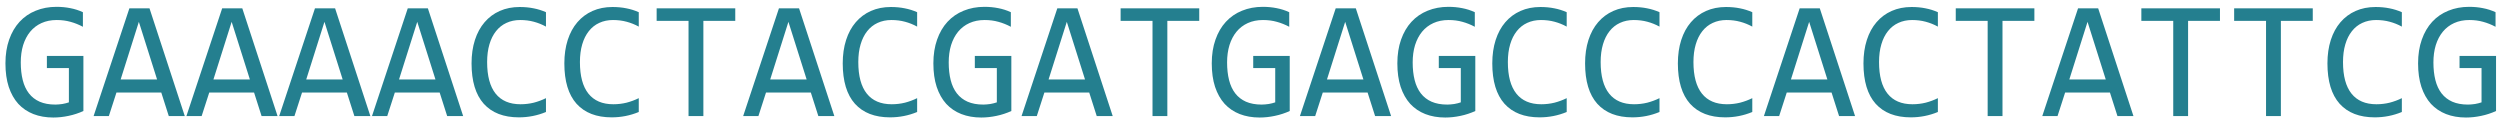<svg width="237" height="12" viewBox="0 0 237 12" fill="none" xmlns="http://www.w3.org/2000/svg">
<path d="M7.859 2.539C7.479 2.336 7.089 2.18 6.688 2.07C6.286 1.956 5.849 1.898 5.375 1.898C4.833 1.898 4.352 1.995 3.93 2.188C3.508 2.38 3.151 2.654 2.859 3.008C2.573 3.357 2.352 3.779 2.195 4.273C2.044 4.768 1.969 5.315 1.969 5.914C1.969 6.539 2.031 7.099 2.156 7.594C2.281 8.089 2.477 8.508 2.742 8.852C3.008 9.195 3.346 9.458 3.758 9.641C4.174 9.823 4.672 9.914 5.25 9.914C5.349 9.914 5.456 9.909 5.57 9.898C5.685 9.888 5.799 9.875 5.914 9.859C6.029 9.839 6.138 9.815 6.242 9.789C6.352 9.763 6.448 9.734 6.531 9.703V6.453H4.445V5.305H7.906V10.523C7.693 10.622 7.466 10.711 7.227 10.789C6.992 10.867 6.75 10.932 6.5 10.984C6.255 11.037 6.01 11.075 5.766 11.102C5.521 11.128 5.284 11.141 5.055 11.141C4.357 11.141 3.727 11.031 3.164 10.812C2.607 10.594 2.13 10.271 1.734 9.844C1.344 9.411 1.042 8.875 0.828 8.234C0.62 7.594 0.516 6.852 0.516 6.008C0.516 5.169 0.633 4.419 0.867 3.758C1.102 3.091 1.43 2.529 1.852 2.07C2.279 1.607 2.789 1.255 3.383 1.016C3.982 0.771 4.641 0.648 5.359 0.648C5.818 0.648 6.253 0.69 6.664 0.773C7.081 0.852 7.479 0.979 7.859 1.156V2.539ZM17.516 11H16L15.289 8.773H11.039L10.32 11H8.875L12.266 0.789H14.172L17.516 11ZM14.891 7.531L13.164 2.07L11.438 7.531H14.891ZM26.312 11H24.797L24.086 8.773H19.836L19.117 11H17.672L21.062 0.789H22.969L26.312 11ZM23.688 7.531L21.961 2.07L20.234 7.531H23.688ZM35.109 11H33.594L32.883 8.773H28.633L27.914 11H26.469L29.859 0.789H31.766L35.109 11ZM32.484 7.531L30.758 2.07L29.031 7.531H32.484ZM43.906 11H42.391L41.68 8.773H37.43L36.711 11H35.266L38.656 0.789H40.562L43.906 11ZM41.281 7.531L39.555 2.07L37.828 7.531H41.281ZM51.758 10.617C50.94 10.956 50.083 11.125 49.188 11.125C47.745 11.125 46.635 10.695 45.859 9.836C45.089 8.971 44.703 7.695 44.703 6.008C44.703 5.19 44.81 4.451 45.023 3.789C45.237 3.128 45.542 2.568 45.938 2.109C46.333 1.646 46.812 1.289 47.375 1.039C47.938 0.789 48.568 0.664 49.266 0.664C49.74 0.664 50.18 0.706 50.586 0.789C50.992 0.867 51.383 0.99 51.758 1.156V2.523C51.388 2.32 51.005 2.167 50.609 2.062C50.214 1.953 49.781 1.898 49.312 1.898C48.833 1.898 48.398 1.99 48.008 2.172C47.622 2.349 47.294 2.609 47.023 2.953C46.753 3.292 46.544 3.708 46.398 4.203C46.253 4.693 46.18 5.253 46.18 5.883C46.18 7.206 46.448 8.203 46.984 8.875C47.521 9.547 48.307 9.883 49.344 9.883C49.781 9.883 50.2 9.833 50.602 9.734C51.003 9.63 51.388 9.487 51.758 9.305V10.617ZM60.555 10.617C59.737 10.956 58.88 11.125 57.984 11.125C56.542 11.125 55.432 10.695 54.656 9.836C53.885 8.971 53.5 7.695 53.5 6.008C53.5 5.19 53.607 4.451 53.82 3.789C54.034 3.128 54.339 2.568 54.734 2.109C55.13 1.646 55.609 1.289 56.172 1.039C56.734 0.789 57.365 0.664 58.062 0.664C58.536 0.664 58.977 0.706 59.383 0.789C59.789 0.867 60.18 0.99 60.555 1.156V2.523C60.185 2.32 59.802 2.167 59.406 2.062C59.01 1.953 58.578 1.898 58.109 1.898C57.63 1.898 57.195 1.99 56.805 2.172C56.419 2.349 56.091 2.609 55.82 2.953C55.55 3.292 55.341 3.708 55.195 4.203C55.05 4.693 54.977 5.253 54.977 5.883C54.977 7.206 55.245 8.203 55.781 8.875C56.318 9.547 57.104 9.883 58.141 9.883C58.578 9.883 58.997 9.833 59.398 9.734C59.8 9.63 60.185 9.487 60.555 9.305V10.617ZM69.703 1.977H66.68V11H65.273V1.977H62.25V0.789H69.703V1.977ZM79.094 11H77.578L76.867 8.773H72.617L71.898 11H70.453L73.844 0.789H75.75L79.094 11ZM76.469 7.531L74.742 2.07L73.016 7.531H76.469ZM86.945 10.617C86.128 10.956 85.271 11.125 84.375 11.125C82.932 11.125 81.823 10.695 81.047 9.836C80.276 8.971 79.891 7.695 79.891 6.008C79.891 5.19 79.997 4.451 80.211 3.789C80.424 3.128 80.729 2.568 81.125 2.109C81.521 1.646 82 1.289 82.562 1.039C83.125 0.789 83.755 0.664 84.453 0.664C84.927 0.664 85.367 0.706 85.773 0.789C86.18 0.867 86.57 0.99 86.945 1.156V2.523C86.576 2.32 86.193 2.167 85.797 2.062C85.401 1.953 84.969 1.898 84.5 1.898C84.021 1.898 83.586 1.99 83.195 2.172C82.81 2.349 82.482 2.609 82.211 2.953C81.94 3.292 81.732 3.708 81.586 4.203C81.44 4.693 81.367 5.253 81.367 5.883C81.367 7.206 81.635 8.203 82.172 8.875C82.708 9.547 83.495 9.883 84.531 9.883C84.969 9.883 85.388 9.833 85.789 9.734C86.19 9.63 86.576 9.487 86.945 9.305V10.617ZM95.828 2.539C95.448 2.336 95.057 2.18 94.656 2.07C94.255 1.956 93.818 1.898 93.344 1.898C92.802 1.898 92.32 1.995 91.898 2.188C91.477 2.38 91.12 2.654 90.828 3.008C90.542 3.357 90.32 3.779 90.164 4.273C90.013 4.768 89.938 5.315 89.938 5.914C89.938 6.539 90 7.099 90.125 7.594C90.25 8.089 90.445 8.508 90.711 8.852C90.977 9.195 91.315 9.458 91.727 9.641C92.143 9.823 92.641 9.914 93.219 9.914C93.318 9.914 93.424 9.909 93.539 9.898C93.654 9.888 93.768 9.875 93.883 9.859C93.997 9.839 94.107 9.815 94.211 9.789C94.32 9.763 94.417 9.734 94.5 9.703V6.453H92.414V5.305H95.875V10.523C95.662 10.622 95.435 10.711 95.195 10.789C94.961 10.867 94.719 10.932 94.469 10.984C94.224 11.037 93.979 11.075 93.734 11.102C93.49 11.128 93.253 11.141 93.023 11.141C92.326 11.141 91.695 11.031 91.133 10.812C90.576 10.594 90.099 10.271 89.703 9.844C89.312 9.411 89.01 8.875 88.797 8.234C88.588 7.594 88.484 6.852 88.484 6.008C88.484 5.169 88.602 4.419 88.836 3.758C89.07 3.091 89.398 2.529 89.82 2.07C90.247 1.607 90.758 1.255 91.352 1.016C91.951 0.771 92.609 0.648 93.328 0.648C93.787 0.648 94.221 0.69 94.633 0.773C95.049 0.852 95.448 0.979 95.828 1.156V2.539ZM105.484 11H103.969L103.258 8.773H99.008L98.289 11H96.844L100.234 0.789H102.141L105.484 11ZM102.859 7.531L101.133 2.07L99.406 7.531H102.859ZM113.688 1.977H110.664V11H109.258V1.977H106.234V0.789H113.688V1.977ZM122.219 2.539C121.839 2.336 121.448 2.18 121.047 2.07C120.646 1.956 120.208 1.898 119.734 1.898C119.193 1.898 118.711 1.995 118.289 2.188C117.867 2.38 117.51 2.654 117.219 3.008C116.932 3.357 116.711 3.779 116.555 4.273C116.404 4.768 116.328 5.315 116.328 5.914C116.328 6.539 116.391 7.099 116.516 7.594C116.641 8.089 116.836 8.508 117.102 8.852C117.367 9.195 117.706 9.458 118.117 9.641C118.534 9.823 119.031 9.914 119.609 9.914C119.708 9.914 119.815 9.909 119.93 9.898C120.044 9.888 120.159 9.875 120.273 9.859C120.388 9.839 120.497 9.815 120.602 9.789C120.711 9.763 120.807 9.734 120.891 9.703V6.453H118.805V5.305H122.266V10.523C122.052 10.622 121.826 10.711 121.586 10.789C121.352 10.867 121.109 10.932 120.859 10.984C120.615 11.037 120.37 11.075 120.125 11.102C119.88 11.128 119.643 11.141 119.414 11.141C118.716 11.141 118.086 11.031 117.523 10.812C116.966 10.594 116.49 10.271 116.094 9.844C115.703 9.411 115.401 8.875 115.188 8.234C114.979 7.594 114.875 6.852 114.875 6.008C114.875 5.169 114.992 4.419 115.227 3.758C115.461 3.091 115.789 2.529 116.211 2.07C116.638 1.607 117.148 1.255 117.742 1.016C118.341 0.771 119 0.648 119.719 0.648C120.177 0.648 120.612 0.69 121.023 0.773C121.44 0.852 121.839 0.979 122.219 1.156V2.539ZM131.875 11H130.359L129.648 8.773H125.398L124.68 11H123.234L126.625 0.789H128.531L131.875 11ZM129.25 7.531L127.523 2.07L125.797 7.531H129.25ZM139.812 2.539C139.432 2.336 139.042 2.18 138.641 2.07C138.24 1.956 137.802 1.898 137.328 1.898C136.786 1.898 136.305 1.995 135.883 2.188C135.461 2.38 135.104 2.654 134.812 3.008C134.526 3.357 134.305 3.779 134.148 4.273C133.997 4.768 133.922 5.315 133.922 5.914C133.922 6.539 133.984 7.099 134.109 7.594C134.234 8.089 134.43 8.508 134.695 8.852C134.961 9.195 135.299 9.458 135.711 9.641C136.128 9.823 136.625 9.914 137.203 9.914C137.302 9.914 137.409 9.909 137.523 9.898C137.638 9.888 137.753 9.875 137.867 9.859C137.982 9.839 138.091 9.815 138.195 9.789C138.305 9.763 138.401 9.734 138.484 9.703V6.453H136.398V5.305H139.859V10.523C139.646 10.622 139.419 10.711 139.18 10.789C138.945 10.867 138.703 10.932 138.453 10.984C138.208 11.037 137.964 11.075 137.719 11.102C137.474 11.128 137.237 11.141 137.008 11.141C136.31 11.141 135.68 11.031 135.117 10.812C134.56 10.594 134.083 10.271 133.688 9.844C133.297 9.411 132.995 8.875 132.781 8.234C132.573 7.594 132.469 6.852 132.469 6.008C132.469 5.169 132.586 4.419 132.82 3.758C133.055 3.091 133.383 2.529 133.805 2.07C134.232 1.607 134.742 1.255 135.336 1.016C135.935 0.771 136.594 0.648 137.312 0.648C137.771 0.648 138.206 0.69 138.617 0.773C139.034 0.852 139.432 0.979 139.812 1.156V2.539ZM148.523 10.617C147.706 10.956 146.849 11.125 145.953 11.125C144.51 11.125 143.401 10.695 142.625 9.836C141.854 8.971 141.469 7.695 141.469 6.008C141.469 5.19 141.576 4.451 141.789 3.789C142.003 3.128 142.307 2.568 142.703 2.109C143.099 1.646 143.578 1.289 144.141 1.039C144.703 0.789 145.333 0.664 146.031 0.664C146.505 0.664 146.945 0.706 147.352 0.789C147.758 0.867 148.148 0.99 148.523 1.156V2.523C148.154 2.32 147.771 2.167 147.375 2.062C146.979 1.953 146.547 1.898 146.078 1.898C145.599 1.898 145.164 1.99 144.773 2.172C144.388 2.349 144.06 2.609 143.789 2.953C143.518 3.292 143.31 3.708 143.164 4.203C143.018 4.693 142.945 5.253 142.945 5.883C142.945 7.206 143.214 8.203 143.75 8.875C144.286 9.547 145.073 9.883 146.109 9.883C146.547 9.883 146.966 9.833 147.367 9.734C147.768 9.63 148.154 9.487 148.523 9.305V10.617ZM157.32 10.617C156.503 10.956 155.646 11.125 154.75 11.125C153.307 11.125 152.198 10.695 151.422 9.836C150.651 8.971 150.266 7.695 150.266 6.008C150.266 5.19 150.372 4.451 150.586 3.789C150.799 3.128 151.104 2.568 151.5 2.109C151.896 1.646 152.375 1.289 152.938 1.039C153.5 0.789 154.13 0.664 154.828 0.664C155.302 0.664 155.742 0.706 156.148 0.789C156.555 0.867 156.945 0.99 157.32 1.156V2.523C156.951 2.32 156.568 2.167 156.172 2.062C155.776 1.953 155.344 1.898 154.875 1.898C154.396 1.898 153.961 1.99 153.57 2.172C153.185 2.349 152.857 2.609 152.586 2.953C152.315 3.292 152.107 3.708 151.961 4.203C151.815 4.693 151.742 5.253 151.742 5.883C151.742 7.206 152.01 8.203 152.547 8.875C153.083 9.547 153.87 9.883 154.906 9.883C155.344 9.883 155.763 9.833 156.164 9.734C156.565 9.63 156.951 9.487 157.32 9.305V10.617ZM166.117 10.617C165.299 10.956 164.443 11.125 163.547 11.125C162.104 11.125 160.995 10.695 160.219 9.836C159.448 8.971 159.062 7.695 159.062 6.008C159.062 5.19 159.169 4.451 159.383 3.789C159.596 3.128 159.901 2.568 160.297 2.109C160.693 1.646 161.172 1.289 161.734 1.039C162.297 0.789 162.927 0.664 163.625 0.664C164.099 0.664 164.539 0.706 164.945 0.789C165.352 0.867 165.742 0.99 166.117 1.156V2.523C165.747 2.32 165.365 2.167 164.969 2.062C164.573 1.953 164.141 1.898 163.672 1.898C163.193 1.898 162.758 1.99 162.367 2.172C161.982 2.349 161.654 2.609 161.383 2.953C161.112 3.292 160.904 3.708 160.758 4.203C160.612 4.693 160.539 5.253 160.539 5.883C160.539 7.206 160.807 8.203 161.344 8.875C161.88 9.547 162.667 9.883 163.703 9.883C164.141 9.883 164.56 9.833 164.961 9.734C165.362 9.63 165.747 9.487 166.117 9.305V10.617ZM175.859 11H174.344L173.633 8.773H169.383L168.664 11H167.219L170.609 0.789H172.516L175.859 11ZM173.234 7.531L171.508 2.07L169.781 7.531H173.234ZM183.711 10.617C182.893 10.956 182.036 11.125 181.141 11.125C179.698 11.125 178.589 10.695 177.812 9.836C177.042 8.971 176.656 7.695 176.656 6.008C176.656 5.19 176.763 4.451 176.977 3.789C177.19 3.128 177.495 2.568 177.891 2.109C178.286 1.646 178.766 1.289 179.328 1.039C179.891 0.789 180.521 0.664 181.219 0.664C181.693 0.664 182.133 0.706 182.539 0.789C182.945 0.867 183.336 0.99 183.711 1.156V2.523C183.341 2.32 182.958 2.167 182.562 2.062C182.167 1.953 181.734 1.898 181.266 1.898C180.786 1.898 180.352 1.99 179.961 2.172C179.576 2.349 179.247 2.609 178.977 2.953C178.706 3.292 178.497 3.708 178.352 4.203C178.206 4.693 178.133 5.253 178.133 5.883C178.133 7.206 178.401 8.203 178.938 8.875C179.474 9.547 180.26 9.883 181.297 9.883C181.734 9.883 182.154 9.833 182.555 9.734C182.956 9.63 183.341 9.487 183.711 9.305V10.617ZM192.859 1.977H189.836V11H188.43V1.977H185.406V0.789H192.859V1.977ZM202.25 11H200.734L200.023 8.773H195.773L195.055 11H193.609L197 0.789H198.906L202.25 11ZM199.625 7.531L197.898 2.07L196.172 7.531H199.625ZM210.453 1.977H207.43V11H206.023V1.977H203V0.789H210.453V1.977ZM219.25 1.977H216.227V11H214.82V1.977H211.797V0.789H219.25V1.977ZM227.695 10.617C226.878 10.956 226.021 11.125 225.125 11.125C223.682 11.125 222.573 10.695 221.797 9.836C221.026 8.971 220.641 7.695 220.641 6.008C220.641 5.19 220.747 4.451 220.961 3.789C221.174 3.128 221.479 2.568 221.875 2.109C222.271 1.646 222.75 1.289 223.312 1.039C223.875 0.789 224.505 0.664 225.203 0.664C225.677 0.664 226.117 0.706 226.523 0.789C226.93 0.867 227.32 0.99 227.695 1.156V2.523C227.326 2.32 226.943 2.167 226.547 2.062C226.151 1.953 225.719 1.898 225.25 1.898C224.771 1.898 224.336 1.99 223.945 2.172C223.56 2.349 223.232 2.609 222.961 2.953C222.69 3.292 222.482 3.708 222.336 4.203C222.19 4.693 222.117 5.253 222.117 5.883C222.117 7.206 222.385 8.203 222.922 8.875C223.458 9.547 224.245 9.883 225.281 9.883C225.719 9.883 226.138 9.833 226.539 9.734C226.94 9.63 227.326 9.487 227.695 9.305V10.617ZM236.578 2.539C236.198 2.336 235.807 2.18 235.406 2.07C235.005 1.956 234.568 1.898 234.094 1.898C233.552 1.898 233.07 1.995 232.648 2.188C232.227 2.38 231.87 2.654 231.578 3.008C231.292 3.357 231.07 3.779 230.914 4.273C230.763 4.768 230.688 5.315 230.688 5.914C230.688 6.539 230.75 7.099 230.875 7.594C231 8.089 231.195 8.508 231.461 8.852C231.727 9.195 232.065 9.458 232.477 9.641C232.893 9.823 233.391 9.914 233.969 9.914C234.068 9.914 234.174 9.909 234.289 9.898C234.404 9.888 234.518 9.875 234.633 9.859C234.747 9.839 234.857 9.815 234.961 9.789C235.07 9.763 235.167 9.734 235.25 9.703V6.453H233.164V5.305H236.625V10.523C236.411 10.622 236.185 10.711 235.945 10.789C235.711 10.867 235.469 10.932 235.219 10.984C234.974 11.037 234.729 11.075 234.484 11.102C234.24 11.128 234.003 11.141 233.773 11.141C233.076 11.141 232.445 11.031 231.883 10.812C231.326 10.594 230.849 10.271 230.453 9.844C230.062 9.411 229.76 8.875 229.547 8.234C229.339 7.594 229.234 6.852 229.234 6.008C229.234 5.169 229.352 4.419 229.586 3.758C229.82 3.091 230.148 2.529 230.57 2.07C230.997 1.607 231.508 1.255 232.102 1.016C232.701 0.771 233.359 0.648 234.078 0.648C234.536 0.648 234.971 0.69 235.383 0.773C235.799 0.852 236.198 0.979 236.578 1.156V2.539Z" fill="#247F8F"/>
</svg>

